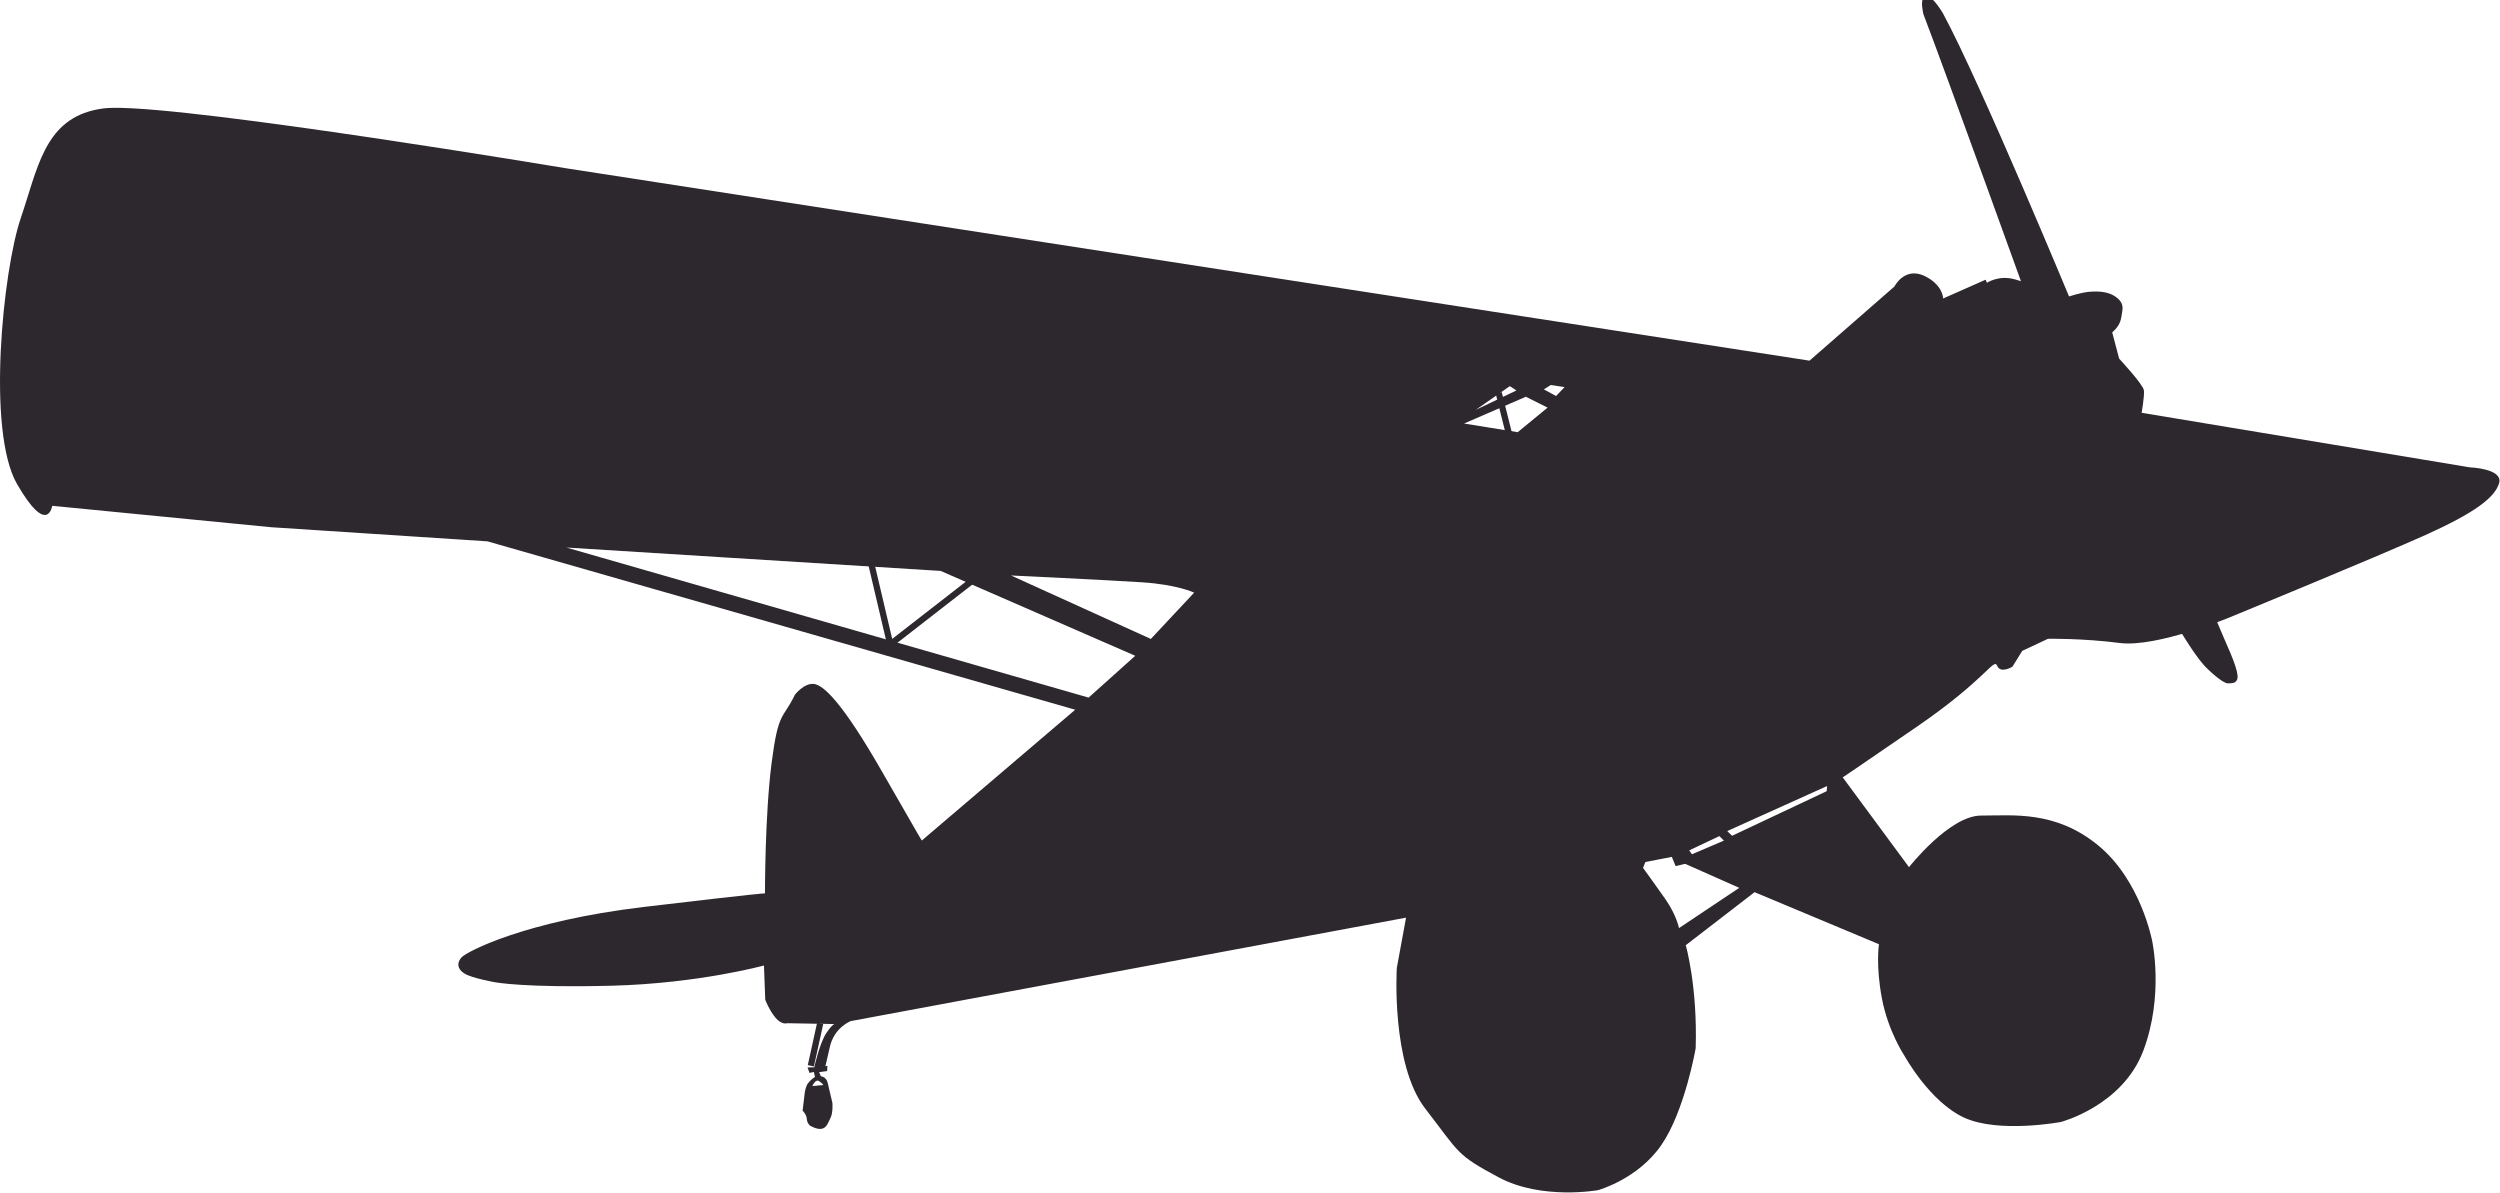 <?xml version="1.0" encoding="UTF-8" standalone="no"?>
<!-- Created with Inkscape (http://www.inkscape.org/) -->

<svg
   xmlns:dc="http://purl.org/dc/elements/1.1/"
   xmlns:cc="http://creativecommons.org/ns#"
   xmlns:rdf="http://www.w3.org/1999/02/22-rdf-syntax-ns#"
   xmlns:svg="http://www.w3.org/2000/svg"
   xmlns="http://www.w3.org/2000/svg"
   xmlns:sodipodi="http://sodipodi.sourceforge.net/DTD/sodipodi-0.dtd"
   xmlns:inkscape="http://www.inkscape.org/namespaces/inkscape"
   version="1.1"
   id="svg4504"
   width="1997.115"
   height="952.837"
   viewBox="0 0 1997.115 952.837"
   sodipodi:docname="plane.svg"
   inkscape:version="0.92.2 (5c3e80d, 2017-08-06)">
  <defs
     id="defs4508" />
  <sodipodi:namedview
     pagecolor="#ffffff"
     bordercolor="#666666"
     borderopacity="1"
     objecttolerance="10"
     gridtolerance="10"
     guidetolerance="10"
     inkscape:pageopacity="0"
     inkscape:pageshadow="2"
     inkscape:window-width="1548"
     inkscape:window-height="1018"
     id="namedview4506"
     showgrid="false"
     inkscape:zoom="0.83125"
     inkscape:cx="1419.9248"
     inkscape:cy="505.81464"
     inkscape:window-x="1003"
     inkscape:window-y="0"
     inkscape:window-maximized="0"
     inkscape:current-layer="g4571"
     showguides="false" />
  <g
     inkscape:groupmode="layer"
     id="layer2"
     inkscape:label="silhouette"
     style="display:inline"
     transform="translate(31.386,-186.719)">
    <g
       style="display:inline;stroke-width:0.872;fill:#2d282e;fill-opacity:1"
       id="g4571"
       transform="matrix(1.146,-0.025,0.025,1.146,-111.992,40.307)">
      <path
         inkscape:connector-curvature="0"
         id="path4516"
         d="m 1447.538,356.306 -30.694,12.78"
         style="color:#000000;clip-rule:nonzero;display:inline;overflow:visible;visibility:visible;opacity:1;isolation:auto;mix-blend-mode:normal;color-interpolation:sRGB;color-interpolation-filters:linearRGB;solid-color:#000000;solid-opacity:1;fill:#2d282e;fill-opacity:1;fill-rule:evenodd;stroke:#2d282e;stroke-width:4.361;stroke-linecap:butt;stroke-linejoin:miter;stroke-miterlimit:4;stroke-dasharray:none;stroke-dashoffset:0;stroke-opacity:1;color-rendering:auto;image-rendering:auto;shape-rendering:auto;text-rendering:auto;enable-background:accumulate" />
      <path
         style="color:#000000;clip-rule:nonzero;display:inline;overflow:visible;visibility:visible;opacity:1;isolation:auto;mix-blend-mode:normal;color-interpolation:sRGB;color-interpolation-filters:linearRGB;solid-color:#000000;solid-opacity:1;fill:#2d282e;fill-opacity:1;fill-rule:evenodd;stroke:none;stroke-width:5;stroke-linecap:butt;stroke-linejoin:miter;stroke-miterlimit:4;stroke-dasharray:none;stroke-dashoffset:0;stroke-opacity:1;color-rendering:auto;image-rendering:auto;shape-rendering:auto;text-rendering:auto;enable-background:accumulate"
         d="M 90.893 86.207 C 87.552 86.243 84.758 86.399 82.57 86.688 C 79.654 87.072 76.899 87.587 74.295 88.227 C 35.232 97.814 29.912 135.149 16.578 174.367 C 2.355 216.2 -10.813 344.386 13.582 386.764 C 37.977 429.141 41.734 404.203 41.734 404.203 L 216.705 421.324 L 389.457 432.6 L 859.096 567.152 L 736.523 671.66 C 736.523 671.66 736.714 672.466 704.963 616.992 C 673.212 561.518 657.949 547.244 650.127 546.531 C 642.305 545.818 635.145 555.156 635.145 555.156 C 625.421 575.302 621.914 567.622 616.5 609.719 C 611.086 651.816 611.217 713.873 611.217 713.873 C 611.217 713.873 609.414 713.445 514.264 724.754 C 419.114 736.063 372.98 760.516 368.902 764.877 C 364.824 769.238 365.154 774.264 371.127 777.963 C 377.1 781.662 395.73 784.938 395.73 784.938 C 395.73 784.938 419.765 789.492 489.076 787.658 C 558.387 785.825 610.395 771.5 610.395 771.5 L 611.43 798.922 C 611.43 798.922 614.578 807.203 619.605 813.238 C 624.633 819.273 629.059 817.633 629.059 817.633 L 666.781 818.305 C 667.008 818.257 667.105 818.311 667.105 818.311 L 666.781 818.305 C 666.121 818.441 664.325 819.455 660.332 825.316 C 654.967 833.193 650.57 852.869 650.57 852.869 L 645.176 852.936 L 646.814 857.359 L 650.234 856.555 L 651.172 860.545 C 651.172 860.545 648.023 862.488 645.709 865.438 C 643.395 868.387 642.891 873.92 642.891 873.92 L 641.277 887.529 C 641.277 887.529 644.362 890.413 644.596 893.967 C 644.83 897.52 647.074 899.396 647.074 899.396 C 647.074 899.396 652.706 902.885 656.695 901.947 C 660.685 901.01 661.589 897.187 663.635 893.098 C 665.681 889.008 665.08 881.332 665.08 881.332 L 661.33 865.375 C 660.124 860.246 655.865 860.043 655.865 860.043 L 654.492 856.758 L 660.896 855.854 L 661.098 851.598 L 659.389 852 C 659.389 852 659.52 852.568 663.01 836.713 C 666.5 820.858 679.777 815.934 679.777 815.934 L 1123.432 733.299 L 1116.047 773.523 C 1116.047 773.523 1111.27 850.422 1138.885 886.029 C 1166.499 921.636 1163.081 922.44 1197.471 940.818 C 1231.861 959.196 1276.85 951.027 1276.85 951.027 C 1276.85 951.027 1308.496 942.387 1327.342 915.104 C 1346.187 887.82 1354.848 837.672 1354.848 837.672 C 1356.401 787.992 1346.92 755.338 1346.92 755.338 L 1401.908 712.945 L 1501.293 754.535 C 1501.293 754.535 1498.64 771.395 1503.662 797.879 C 1508.685 824.363 1521.621 843.574 1521.621 843.574 C 1521.621 843.574 1541.692 880.353 1569.346 893.098 C 1596.999 905.842 1646.547 896.602 1646.547 896.602 C 1646.547 896.602 1695.861 883.808 1712.531 839.596 C 1729.202 795.383 1719.592 751.936 1719.592 751.936 C 1719.592 751.936 1710.617 703.527 1676.363 675.494 C 1642.11 647.462 1608.25 651.813 1582.975 651.74 C 1557.699 651.668 1525.309 692.959 1525.309 692.959 L 1472.357 621.211 C 1472.357 621.211 1475.51 619.266 1531.434 580.861 C 1587.358 542.457 1592.993 525.497 1595.74 532.068 C 1598.488 538.639 1607.943 532.807 1607.943 532.807 L 1615.789 520.139 L 1636.375 510.488 C 1636.375 510.488 1663.93 510.023 1693.697 513.852 C 1723.464 517.68 1782.603 492.955 1782.603 492.955 C 1782.603 492.955 1898.871 445.177 1938.029 427.553 C 1977.187 409.929 1993.546 397.664 1996.834 386.066 C 2000.122 374.468 1973.439 373.523 1973.439 373.523 L 1711.203 329.918 C 1711.203 329.918 1713.519 316.744 1713.018 312.051 C 1712.516 307.358 1693.211 286.639 1693.211 286.639 L 1687.684 265.686 C 1695.161 259.117 1694.66 254.423 1695.734 248.758 C 1696.809 243.093 1694.159 239.505 1689.232 236.453 C 1684.305 233.401 1677.501 232.598 1669.824 233.199 C 1662.147 233.801 1652.158 237.352 1652.158 237.352 C 1652.158 237.352 1622.626 226.851 1609.754 223.262 C 1596.883 219.672 1587.562 226.072 1587.562 226.072 L 1552.695 241.486 C 1552.695 241.486 1554.574 229.015 1538.217 220.832 C 1521.86 212.649 1513.678 229.006 1513.678 229.006 L 1445.816 288.26 L 452.244 134.506 C 452.244 134.506 158.808 85.472 90.893 86.207 z M 1239.103 307.727 L 1250.127 309.387 L 1243.297 316.521 L 1233.533 311.162 L 1239.103 307.727 z M 1206.355 308.619 L 1211.631 312.057 L 1179.129 327.564 L 1206.355 308.619 z M 1219.189 317.086 L 1236.541 325.764 L 1212.666 345.408 L 1169.787 338.479 L 1219.189 317.086 z M 452.512 437.549 L 751.596 456.252 L 907.059 524.053 L 869.807 557.467 L 452.512 437.549 z M 807.779 459.885 C 807.779 459.885 884.411 463.523 912.502 465.34 C 940.593 467.156 954.135 473.596 954.135 473.596 L 919.531 510.598 L 807.779 459.885 z M 1459.859 628.145 L 1459.551 632.258 L 1383.938 667.893 L 1380.076 664.123 L 1459.859 628.145 z M 1373.793 668.15 L 1377.406 671.766 L 1351.898 682.652 L 1349.684 679.559 L 1373.793 668.15 z M 1335.805 684.734 L 1338.812 692.107 L 1346.469 690.307 L 1389.678 709.492 L 1341.527 741.65 C 1341.527 741.65 1339.467 731.077 1330.51 718.299 C 1321.553 705.52 1312.785 693.547 1312.785 693.547 L 1314.658 688.854 L 1335.805 684.734 z M 653.33 863.504 C 653.731 863.531 654.151 863.681 654.584 863.998 C 657.665 866.251 657.854 867.057 657.854 867.057 L 649.107 867.838 C 649.107 867.838 650.497 864.302 652.521 863.613 C 652.656 863.567 652.795 863.536 652.936 863.518 C 653.065 863.5 653.196 863.495 653.33 863.504 z "
         transform="matrix(0.872,0.019,-0.019,0.872,67.52,129.188)"
         id="path4514" />
      <path
         sodipodi:nodetypes="ccccccccssssccc"
         inkscape:connector-curvature="0"
         id="path4549"
         d="m 1483.107,383.966 c 0,0 -60.108,-178.801 -73.579,-216.172 0,0 -2.25,-10.595 0.951,-9.429 3.2,1.166 8.478,10.38 8.478,10.38 25.346,49.4 86.283,206.108 86.283,206.108 l 15.777,30.057 c 0,0 54.331,123.137 68.309,161.928 13.978,38.791 19.913,49.537 23.351,60.812 3.438,11.276 -0.195,8.915 -2.692,9.445 -2.497,0.53 -12.928,-9.261 -15.774,-12.832 -2.846,-3.572 -9.144,-11.108 -28.904,-47.628 -19.759,-36.52 -40.292,-79.139 -47.212,-96.983 -6.92,-17.844 -9.602,-32.934 -16.523,-50.778 -6.921,-17.844 -12.144,-27.697 -12.144,-27.697 0,0 -9.769,-3.951 -6.321,-17.211"
         style="color:#000000;clip-rule:nonzero;display:inline;overflow:visible;visibility:visible;opacity:1;isolation:auto;mix-blend-mode:normal;color-interpolation:sRGB;color-interpolation-filters:linearRGB;solid-color:#000000;solid-opacity:1;fill:#2d282e;fill-opacity:1;fill-rule:evenodd;stroke:#2d282e;stroke-width:4.361;stroke-linecap:butt;stroke-linejoin:miter;stroke-miterlimit:4;stroke-dasharray:none;stroke-dashoffset:0;stroke-opacity:1;color-rendering:auto;image-rendering:auto;shape-rendering:auto;text-rendering:auto;enable-background:accumulate" />
      <path
         inkscape:connector-curvature="0"
         id="path4552"
         d="m 648.524,452.869 29.48,138.853 64.925,-48.235 -12.108,-160.288"
         style="color:#000000;clip-rule:nonzero;display:inline;overflow:visible;visibility:visible;opacity:1;isolation:auto;mix-blend-mode:normal;color-interpolation:sRGB;color-interpolation-filters:linearRGB;solid-color:#000000;solid-opacity:1;fill:none;fill-opacity:1;fill-rule:evenodd;stroke:#2d282e;stroke-width:4.361;stroke-linecap:butt;stroke-linejoin:miter;stroke-miterlimit:4;stroke-dasharray:none;stroke-dashoffset:0;stroke-opacity:1;color-rendering:auto;image-rendering:auto;shape-rendering:auto;text-rendering:auto;enable-background:accumulate" />
      <path
         inkscape:connector-curvature="0"
         id="path4554"
         d="m 1105.764,425.737 24.51,108.067"
         style="color:#000000;clip-rule:nonzero;display:inline;overflow:visible;visibility:visible;opacity:1;isolation:auto;mix-blend-mode:normal;color-interpolation:sRGB;color-interpolation-filters:linearRGB;solid-color:#000000;solid-opacity:1;fill:#2d282e;fill-opacity:1;fill-rule:evenodd;stroke:#2d282e;stroke-width:4.361;stroke-linecap:butt;stroke-linejoin:miter;stroke-miterlimit:4;stroke-dasharray:none;stroke-dashoffset:0;stroke-opacity:1;color-rendering:auto;image-rendering:auto;shape-rendering:auto;text-rendering:auto;enable-background:accumulate" />
      <path
         inkscape:connector-curvature="0"
         id="path4556"
         d="m 623.405,854.758 -7.141,29.383"
         style="color:#000000;clip-rule:nonzero;display:inline;overflow:visible;visibility:visible;opacity:1;isolation:auto;mix-blend-mode:normal;color-interpolation:sRGB;color-interpolation-filters:linearRGB;solid-color:#000000;solid-opacity:1;fill:#2d282e;fill-opacity:1;fill-rule:evenodd;stroke:#2d282e;stroke-width:4.361;stroke-linecap:butt;stroke-linejoin:miter;stroke-miterlimit:4;stroke-dasharray:none;stroke-dashoffset:0;stroke-opacity:1;color-rendering:auto;image-rendering:auto;shape-rendering:auto;text-rendering:auto;enable-background:accumulate" />
    </g>
  </g>
</svg>
